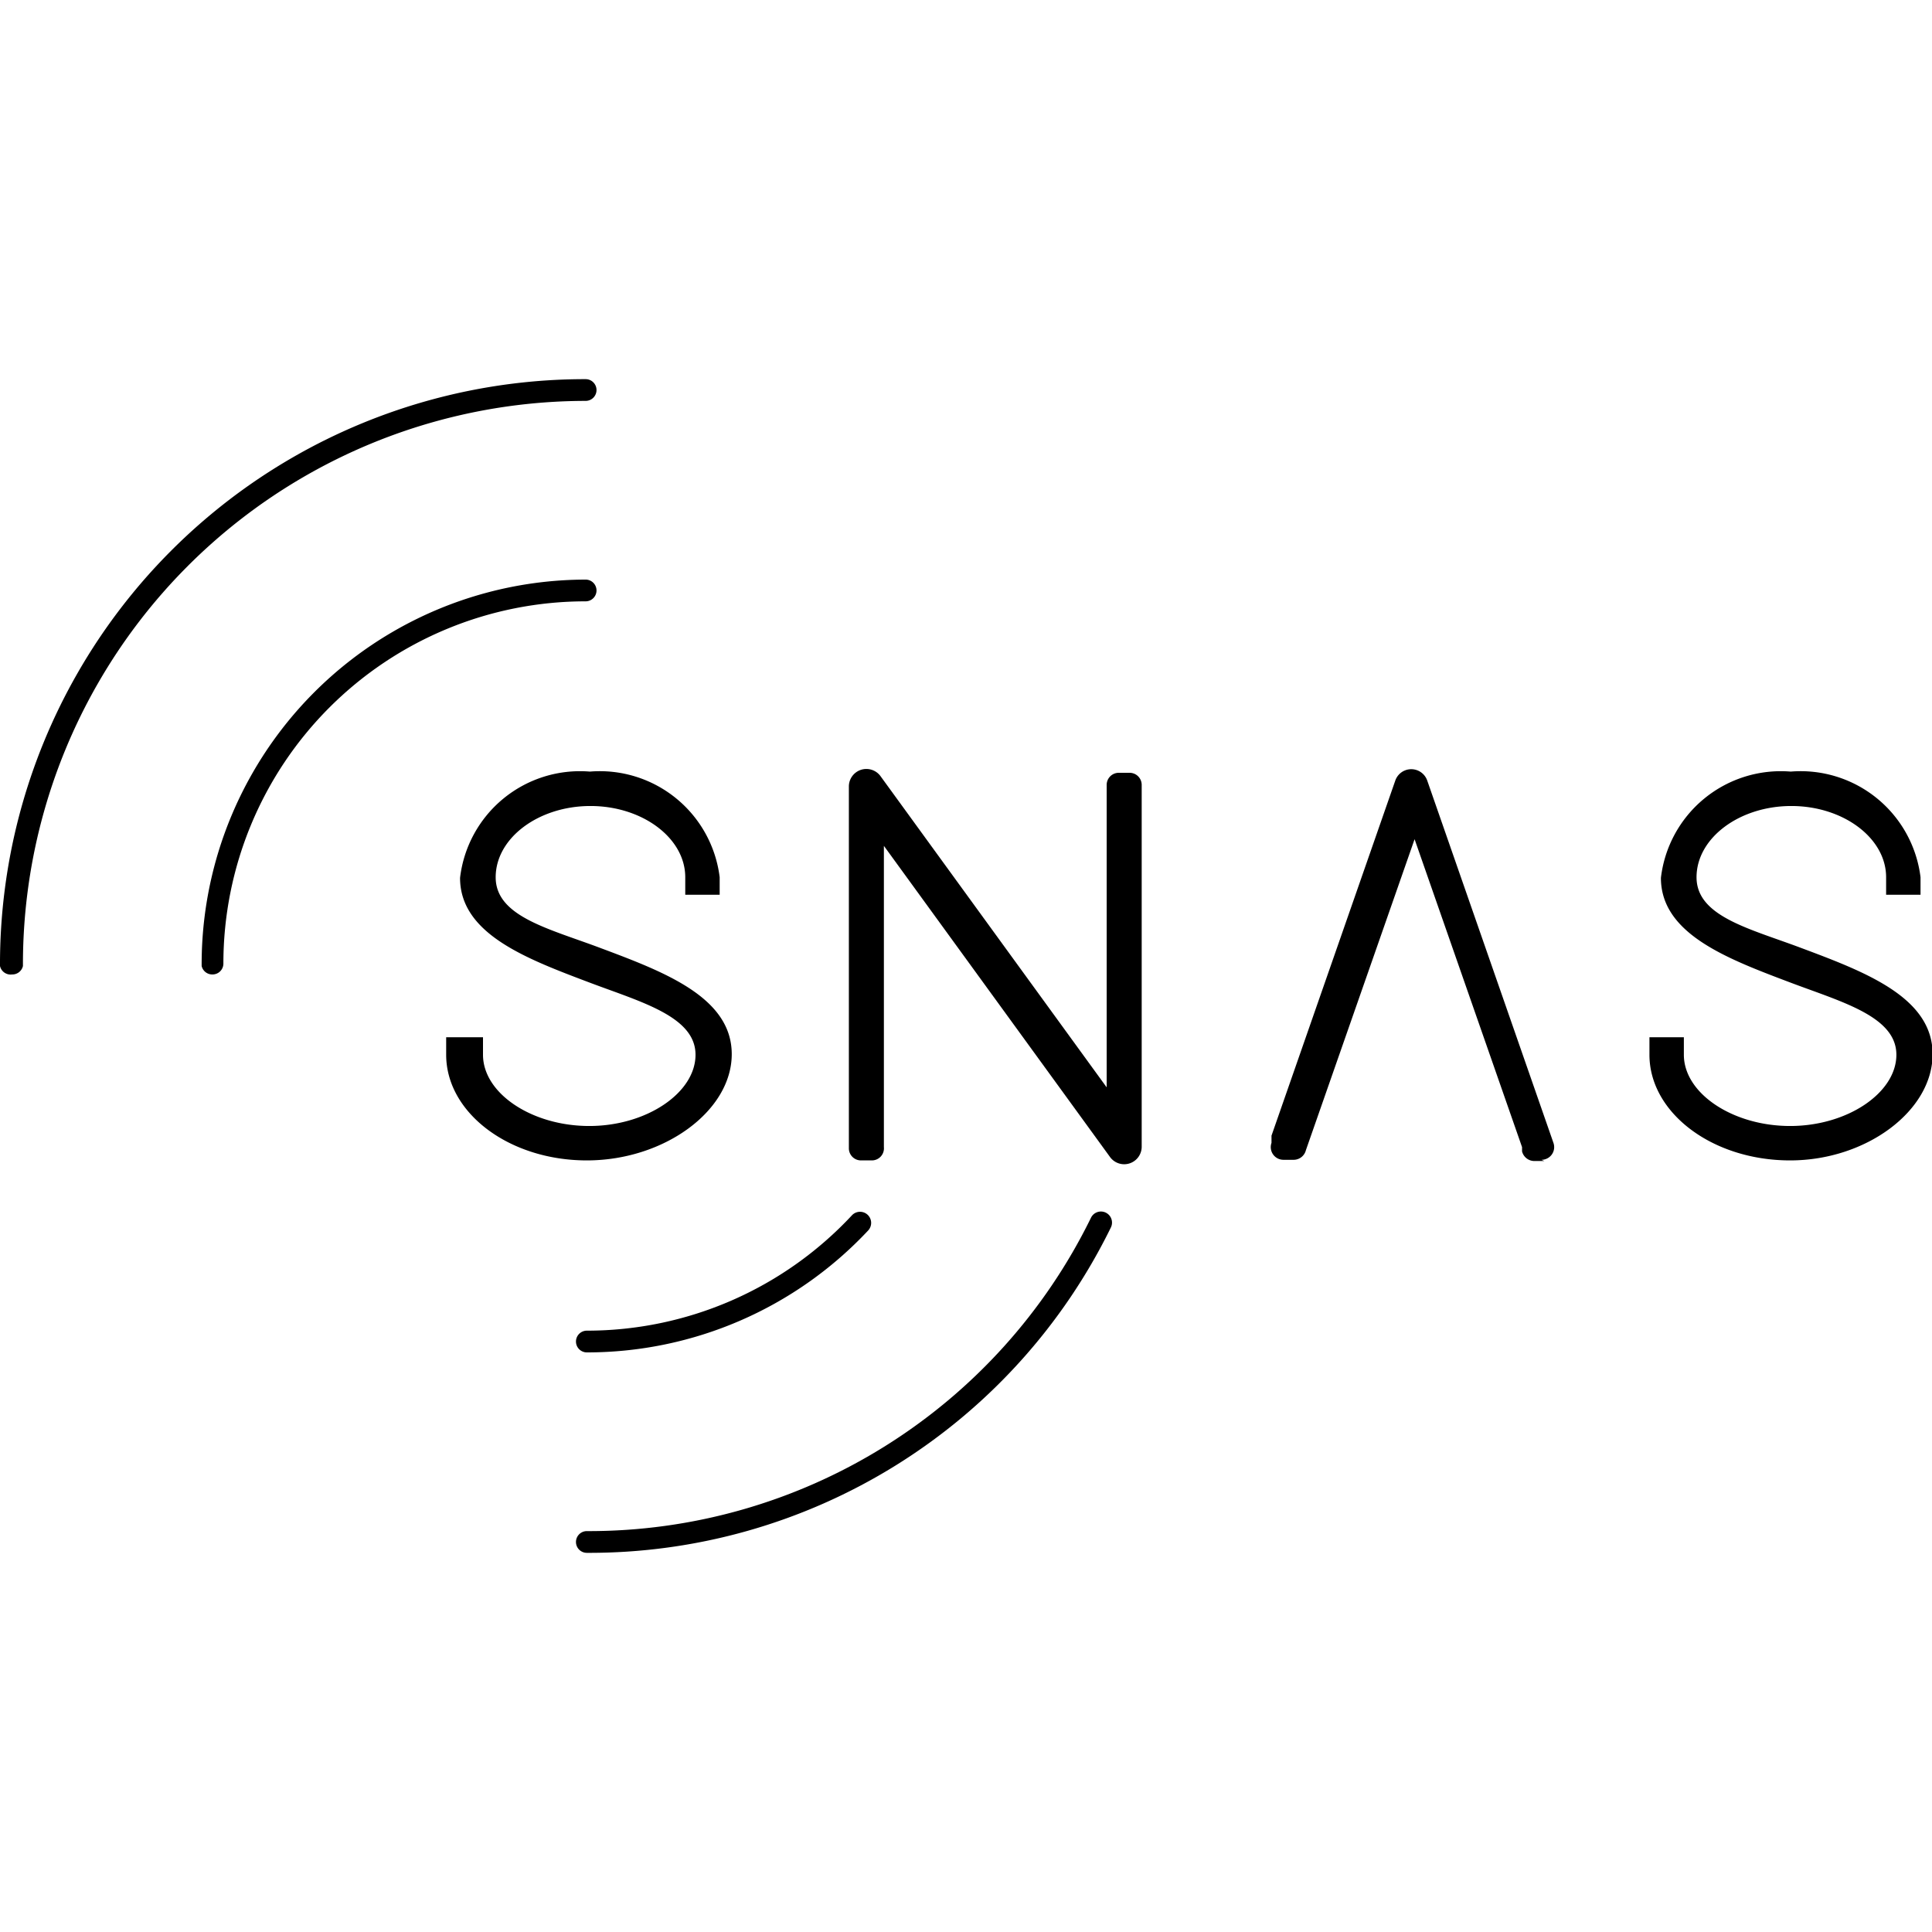<svg id="Layer_1" data-name="Layer 1" xmlns="http://www.w3.org/2000/svg" viewBox="0 0 32 32"><title>SNASN_logo_BW_small</title><path d="M11.66,14.53v.09h-.18v-.09a1.61,1.61,0,0,0-1.77-1.38,1.61,1.61,0,0,0-1.77,1.38c0,1.37,3.92,1.37,3.91,2.94,0,.83-1,1.56-2.14,1.56s-2.14-.72-2.14-1.56v-.09h.18v.09c0,.77.89,1.38,2,1.38s2-.62,2-1.38c0-1.4-3.9-1.38-3.91-2.94A1.79,1.79,0,0,1,9.72,13,1.79,1.79,0,0,1,11.66,14.53Z"/><path d="M9.72,19.22c-1.29,0-2.33-.79-2.33-1.75v-.29H8v.29c0,.64.81,1.18,1.76,1.18s1.76-.55,1.76-1.18-.89-.87-1.74-1.19c-1.06-.4-2.16-.81-2.16-1.74a2,2,0,0,1,2.15-1.76,2,2,0,0,1,2.15,1.75v.29h-.57v-.29c0-.65-.71-1.18-1.57-1.18s-1.57.53-1.57,1.18.88.85,1.73,1.17c1.07.4,2.18.82,2.18,1.76S11,19.22,9.72,19.22Z"/><path d="M3.52,16.14A.18.18,0,0,1,3.34,16,6.37,6.37,0,0,1,9.7,9.6a.18.18,0,0,1,0,.36,6,6,0,0,0-6,6A.18.18,0,0,1,3.52,16.14Z"/><path d="M.2,16.14A.18.18,0,0,1,0,16,9.69,9.69,0,0,1,9.7,6.28a.18.18,0,0,1,0,.36A9.33,9.33,0,0,0,.38,16,.18.18,0,0,1,.2,16.14Z"/><path d="M9.72,22.4a.18.18,0,1,1,0-.36,6,6,0,0,0,4.39-1.91.18.18,0,1,1,.27.25A6.38,6.38,0,0,1,9.72,22.4Z"/><path d="M9.72,25.72a.18.18,0,1,1,0-.36,9.26,9.26,0,0,0,8.35-5.19.18.18,0,1,1,.33.16A9.62,9.62,0,0,1,9.72,25.72Z"/><path d="M31.6,14.53v.09h-.18v-.09a1.61,1.61,0,0,0-1.77-1.38,1.61,1.61,0,0,0-1.77,1.38c0,1.37,3.92,1.37,3.91,2.94,0,.83-1,1.56-2.14,1.56s-2.14-.72-2.14-1.56v-.09h.18v.09c0,.77.89,1.38,2,1.38s2-.62,2-1.38c0-1.4-3.9-1.38-3.91-2.94A1.79,1.79,0,0,1,29.65,13,1.79,1.79,0,0,1,31.6,14.53Z"/><path d="M29.65,19.22c-1.29,0-2.33-.79-2.33-1.75v-.29h.57v.29c0,.64.81,1.18,1.76,1.18s1.76-.55,1.76-1.18-.89-.87-1.74-1.19c-1.06-.4-2.16-.81-2.16-1.74a2,2,0,0,1,2.15-1.76,2,2,0,0,1,2.15,1.75v.29h-.57v-.29c0-.65-.71-1.18-1.57-1.18s-1.57.53-1.57,1.18.88.85,1.73,1.17c1.07.4,2.18.82,2.18,1.76S30.91,19.22,29.65,19.22Z"/><path d="M14.44,18.93V19h-.18v-6a.09.09,0,0,1,.16-.05l4.1,5.65V13h.18v6a.09.09,0,0,1-.16.05l-4.1-5.65Z"/><path d="M14.44,19.22h-.18a.2.2,0,0,1-.2-.2v-6a.29.29,0,0,1,.52-.17l3.75,5.16V13a.2.2,0,0,1,.2-.2h.18a.2.2,0,0,1,.2.2v6a.29.29,0,0,1-.52.17l-3.75-5.16V19A.2.2,0,0,1,14.44,19.22Zm4.26-.35h0Zm-4.44-5.75h0Z"/><path d="M21.44,19V19h-.16l0-.12,2-5.87a.07.07,0,0,1,.13,0l2,5.87,0,.12h-.16V19l-2-5.69Z"/><path d="M25.58,19.23h-.16a.21.21,0,0,1-.21-.16V19l-1.78-5.1-1.8,5.15a.21.21,0,0,1-.21.16h-.16a.21.21,0,0,1-.2-.28l0-.12,2.05-5.88a.28.28,0,0,1,.53,0l2.09,6a.21.21,0,0,1-.2.28Zm-2.29-6.14h0Zm.27,0h0Z"/></svg>